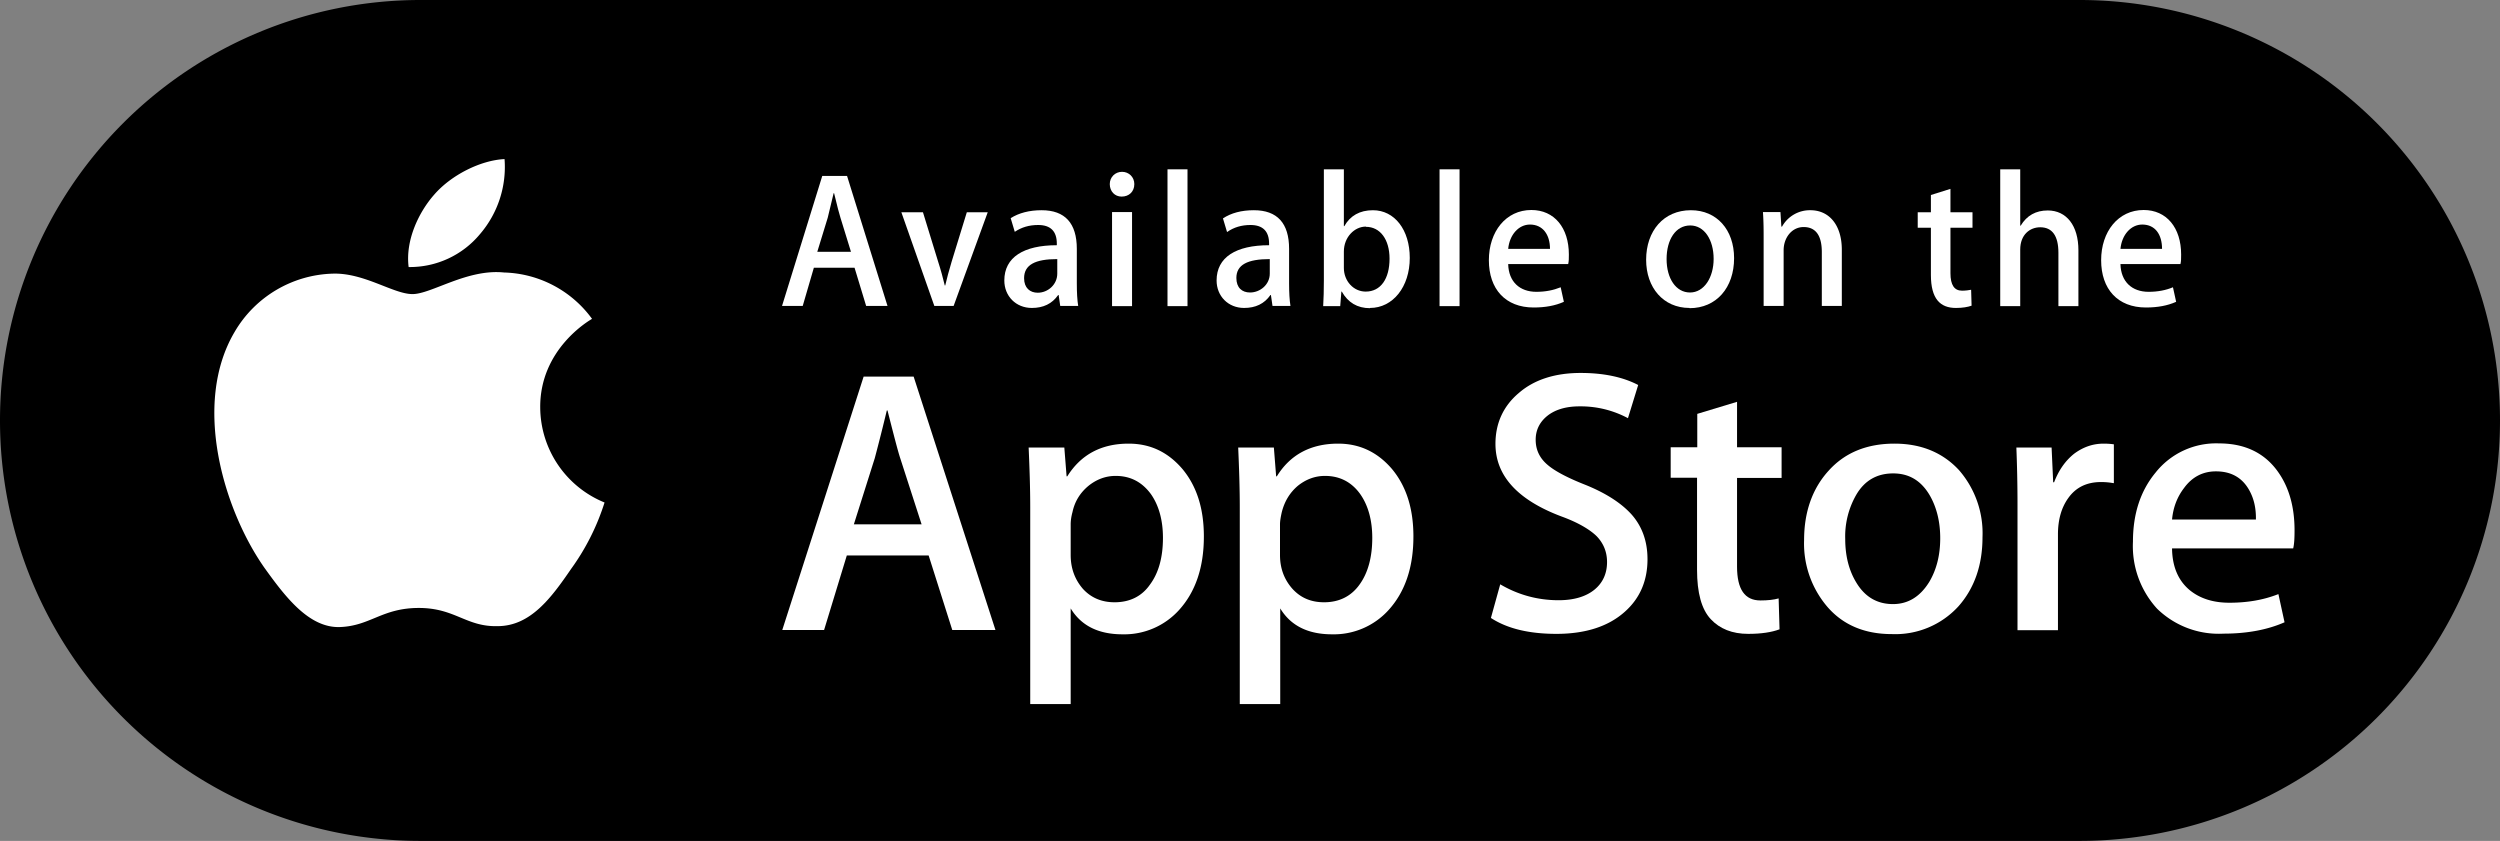 <svg xmlns="http://www.w3.org/2000/svg" xmlns:xlink="http://www.w3.org/1999/xlink" width="110" height="37" viewBox="0 0 110 37"><rect x="0" y="0" width="110" height="37" fill="#808080" stroke="none"/><defs><path id="4tnka" d="M1151 643.5a18.5 18.5 0 0 1 18.5-18.5h73a18.5 18.5 0 1 1 0 37h-73a18.5 18.5 0 0 1-18.5-18.5z"/><path id="4tnkb" d="M1174.77 642.95c-.03-2.6 2.18-3.86 2.28-3.92a4.95 4.95 0 0 0-3.87-2.04c-1.62-.17-3.2.95-4.03.95-.84 0-2.12-.94-3.5-.9a5.17 5.17 0 0 0-4.33 2.57c-1.87 3.17-.48 7.82 1.32 10.38.9 1.25 1.95 2.65 3.32 2.6 1.34-.05 1.85-.84 3.47-.84 1.6 0 2.08.84 3.48.8 1.44-.01 2.35-1.25 3.22-2.52a10.22 10.22 0 0 0 1.47-2.92 4.54 4.54 0 0 1-2.83-4.16"/><path id="4tnkc" d="M1172.12 635.3a4.53 4.53 0 0 0 1.08-3.3c-1.05.05-2.35.7-3.1 1.57-.67.76-1.27 2-1.12 3.18a4.01 4.01 0 0 0 3.14-1.45"/><path id="4tnkd" d="M1191.55 648.07l-.94-2.91c-.1-.3-.28-1-.56-2.1h-.03a89.9 89.9 0 0 1-.53 2.1l-.92 2.91h2.98zm3.25 4.65h-1.9l-1.04-3.28h-3.6l-1 3.28h-1.84l3.58-11.15h2.2l3.6 11.15z"/><path id="4tnke" d="M1202.17 648.67c0-.78-.18-1.43-.53-1.93-.39-.53-.9-.8-1.55-.8-.44 0-.84.15-1.2.44-.36.3-.6.68-.7 1.15-.06.22-.08.4-.08.54v1.35c0 .58.18 1.07.53 1.48.36.4.83.6 1.4.6.67 0 1.2-.26 1.56-.78.38-.51.57-1.2.57-2.05zm1.8-.06c0 1.36-.37 2.44-1.1 3.24a3.25 3.25 0 0 1-2.48 1.06c-1.06 0-1.82-.38-2.28-1.14v4.21h-1.78v-8.65c0-.86-.03-1.74-.07-2.64h1.57l.1 1.27h.03c.6-.96 1.5-1.44 2.7-1.44.95 0 1.73.37 2.37 1.12.63.76.94 1.74.94 2.97z"/><path id="4tnkf" d="M1211.38 648.67c0-.78-.18-1.43-.53-1.93-.38-.53-.9-.8-1.55-.8-.44 0-.84.15-1.2.44-.35.3-.58.68-.7 1.15-.05.22-.08.4-.08.54v1.35c0 .58.18 1.07.54 1.48.36.4.82.6 1.4.6.66 0 1.19-.26 1.56-.78.37-.51.56-1.2.56-2.05zm1.81-.06c0 1.36-.37 2.44-1.1 3.24a3.25 3.25 0 0 1-2.48 1.06c-1.06 0-1.82-.38-2.28-1.14v4.21h-1.78v-8.65c0-.86-.03-1.74-.07-2.64h1.57l.1 1.27h.03c.59-.96 1.5-1.44 2.7-1.44.94 0 1.73.37 2.37 1.12.63.76.94 1.74.94 2.97z"/><path id="4tnkg" d="M1223.49 649.6c0 .95-.33 1.72-.99 2.31-.72.65-1.73.98-3.02.98-1.2 0-2.16-.23-2.88-.7l.41-1.48c.78.46 1.64.7 2.57.7.67 0 1.2-.16 1.57-.46.37-.3.56-.71.56-1.22 0-.45-.16-.83-.46-1.14-.31-.3-.82-.6-1.53-.86-1.95-.73-2.92-1.8-2.92-3.2 0-.9.34-1.66 1.03-2.24.68-.59 1.6-.88 2.72-.88 1.01 0 1.86.18 2.53.53l-.45 1.46a4.4 4.4 0 0 0-2.14-.52c-.62 0-1.12.16-1.47.47-.3.27-.45.6-.45 1 0 .45.18.81.52 1.1.3.26.83.55 1.61.86.96.38 1.66.84 2.11 1.35.45.52.68 1.17.68 1.94"/><path id="4tnkh" d="M1229.39 646.03h-1.96v3.9c0 1 .34 1.49 1.03 1.49.32 0 .59-.03.8-.09l.04 1.36c-.35.13-.8.2-1.38.2-.7 0-1.25-.22-1.65-.65-.4-.43-.6-1.15-.6-2.17v-4.05h-1.16v-1.34h1.17v-1.47l1.75-.53v2h1.96v1.35"/><path id="4tnki" d="M1236.37 648.68c0-.73-.16-1.37-.47-1.9-.38-.64-.91-.95-1.6-.95-.71 0-1.26.31-1.63.95a3.67 3.67 0 0 0-.48 1.94c0 .73.16 1.37.48 1.9.38.64.92.96 1.62.96.67 0 1.2-.33 1.6-.98.32-.54.48-1.18.48-1.92zm1.86-.04c0 1.23-.36 2.25-1.06 3.04a3.76 3.76 0 0 1-2.93 1.22c-1.18 0-2.12-.39-2.81-1.17a4.28 4.28 0 0 1-1.05-2.96c0-1.24.36-2.27 1.08-3.06.72-.8 1.69-1.19 2.9-1.19 1.18 0 2.13.4 2.84 1.17a4.23 4.23 0 0 1 1.03 2.95z"/><path id="4tnkj" d="M1244 646.26a3.09 3.09 0 0 0-.55-.05c-.63 0-1.11.23-1.45.71-.3.42-.45.95-.45 1.59v4.22h-1.78v-5.51c0-.93-.02-1.77-.05-2.53h1.55l.07 1.53h.04c.2-.52.49-.95.9-1.27.4-.29.82-.43 1.28-.43.16 0 .31.01.45.03v1.7"/><path id="4tnkk" d="M1250.26 647.86c.01-.53-.1-.98-.34-1.37-.31-.5-.78-.75-1.42-.75-.58 0-1.05.25-1.4.73-.3.39-.48.85-.53 1.39h3.7zm1.7.47c0 .32-.01.59-.06.8h-5.33c.01.8.27 1.41.77 1.83.45.37 1.03.56 1.75.56.79 0 1.5-.12 2.16-.38l.27 1.24c-.75.33-1.65.5-2.68.5a3.88 3.88 0 0 1-2.93-1.1 4.08 4.08 0 0 1-1.06-2.95c0-1.22.33-2.23.99-3.03a3.4 3.4 0 0 1 2.8-1.29c1.15 0 2.03.43 2.62 1.29.47.68.7 1.53.7 2.53z"/><path id="4tnkl" d="M1188.44 636.07l-.46-1.49c-.05-.15-.14-.5-.28-1.08h-.02l-.26 1.08-.46 1.5h1.48zm1.6 2.39h-.93l-.51-1.68h-1.79l-.49 1.68h-.91l1.77-5.72h1.09l1.78 5.72z"/><path id="4tnkm" d="M1194.46 634.34l-1.5 4.12h-.85l-1.45-4.12h.95l.67 2.18c.12.37.21.71.29 1.04h.02c.07-.3.16-.64.28-1.04l.67-2.18h.92"/><path id="4tnkn" d="M1197.52 636.4c-.97 0-1.46.25-1.46.84 0 .43.26.64.6.64.45 0 .86-.36.86-.84v-.64zm.13 2.06l-.07-.48h-.02c-.27.39-.66.57-1.16.57-.7 0-1.21-.52-1.21-1.21 0-1.02.85-1.55 2.31-1.55v-.07c0-.54-.27-.82-.82-.82-.4 0-.73.1-1.03.3l-.18-.6c.36-.23.82-.35 1.36-.35 1.03 0 1.55.57 1.55 1.7v1.52c0 .42.02.74.06.99h-.79z"/><path id="4tnko" d="M1199.93 634.33h.88v4.14h-.88zm.42-.68c-.3 0-.52-.23-.52-.55 0-.31.24-.54.54-.54.3 0 .54.23.54.54 0 .33-.23.55-.56.55z"/><path id="4tnkp" d="M1202.37 632.45h.88v6.02h-.88z"/><path id="4tnkq" d="M1206.87 636.4c-.98 0-1.47.25-1.47.83 0 .43.25.64.6.64.45 0 .87-.35.87-.83v-.63zm.12 2.06l-.07-.48h-.02c-.27.39-.66.57-1.16.57-.7 0-1.21-.52-1.21-1.21 0-1.02.85-1.55 2.31-1.55v-.07c0-.54-.27-.82-.82-.82-.39 0-.73.1-1.03.31l-.18-.6c.36-.24.82-.36 1.36-.36 1.03 0 1.55.57 1.55 1.7v1.52c0 .42.02.74.06.99h-.79z"/><path id="4tnkr" d="M1211.1 634.97c-.5 0-.97.46-.97 1.1v.72c0 .57.42 1.04.96 1.04.66 0 1.05-.56 1.05-1.45 0-.84-.41-1.4-1.04-1.4zm.18 3.59c-.56 0-.97-.25-1.24-.73h-.02l-.05.64h-.75c.02-.34.03-.71.03-1.12v-4.9h.88v2.5h.02c.26-.46.68-.7 1.26-.7.95 0 1.62.86 1.62 2.1 0 1.27-.74 2.2-1.75 2.2z"/><path id="4tnks" d="M1214.34 632.45h.88v6.02h-.88z"/><path id="4tnkt" d="M1219.2 635.95c0-.63-.32-1.07-.88-1.07-.5 0-.9.45-.96 1.07h1.83zm.8.67h-2.64c.02.78.51 1.22 1.24 1.22.4 0 .75-.07 1.07-.2l.14.64c-.38.17-.82.25-1.33.25-1.24 0-1.97-.81-1.97-2.08 0-1.26.75-2.21 1.87-2.21 1.01 0 1.65.78 1.65 1.96 0 .16 0 .3-.03.42z"/><path id="4tnku" d="M1225.37 634.92c-.64 0-1.04.62-1.04 1.48 0 .85.41 1.47 1.03 1.47.62 0 1.04-.66 1.04-1.48 0-.84-.41-1.47-1.03-1.47zm-.03 3.63c-1.16 0-1.91-.9-1.91-2.12 0-1.27.77-2.18 1.97-2.18 1.14 0 1.9.86 1.9 2.11 0 1.3-.78 2.2-1.96 2.2z"/><path id="4tnkv" d="M1232.04 638.46h-.88v-2.37c0-.73-.27-1.1-.8-1.1-.52 0-.88.47-.88 1.02v2.45h-.88v-2.95c0-.36 0-.75-.03-1.18h.77l.04.64h.03a1.4 1.4 0 0 1 1.25-.72c.83 0 1.38.66 1.38 1.74v2.47"/><path id="4tnkw" d="M1237.79 635.02h-.97v2c0 .52.17.77.51.77.16 0 .29-.02.4-.04l.02.7c-.17.06-.4.1-.69.1-.69 0-1.1-.4-1.1-1.45v-2.08h-.58v-.68h.58v-.76l.86-.27v1.03h.97v.68"/><path id="4tnkx" d="M1242.45 638.47h-.88v-2.35c0-.74-.27-1.12-.8-1.12-.46 0-.88.33-.88.98v2.49h-.88v-6.02h.88v2.48h.02c.27-.45.67-.67 1.19-.67.83 0 1.35.67 1.35 1.75v2.46"/><path id="4tnky" d="M1246.13 635.95c0-.63-.3-1.07-.87-1.07-.5 0-.9.45-.96 1.07h1.83zm.8.67h-2.63c.02.78.51 1.22 1.24 1.22.4 0 .76-.07 1.07-.2l.14.64c-.38.17-.82.25-1.33.25-1.24 0-1.97-.81-1.97-2.08 0-1.26.75-2.21 1.87-2.21 1.01 0 1.65.78 1.65 1.96 0 .16 0 .3-.03.42z"/></defs><g><g transform="translate(-1151 -625)"><g><use xlink:href="#4tnka"/></g><g><g><use fill="#fff" xlink:href="#4tnkb"/></g><g><use fill="#fff" xlink:href="#4tnkc"/></g></g><g><g><use fill="#fff" xlink:href="#4tnkd"/></g><g><use fill="#fff" xlink:href="#4tnke"/></g><g><use fill="#fff" xlink:href="#4tnkf"/></g><g><use fill="#fff" xlink:href="#4tnkg"/></g><g><use fill="#fff" xlink:href="#4tnkh"/></g><g><use fill="#fff" xlink:href="#4tnki"/></g><g><use fill="#fff" xlink:href="#4tnkj"/></g><g><use fill="#fff" xlink:href="#4tnkk"/></g></g><g><g><use fill="#fff" xlink:href="#4tnkl"/></g><g><use fill="#fff" xlink:href="#4tnkm"/></g><g><use fill="#fff" xlink:href="#4tnkn"/></g><g><use fill="#fff" xlink:href="#4tnko"/></g><g><use fill="#fff" xlink:href="#4tnkp"/></g><g><use fill="#fff" xlink:href="#4tnkq"/></g><g><use fill="#fff" xlink:href="#4tnkr"/></g><g><use fill="#fff" xlink:href="#4tnks"/></g><g><use fill="#fff" xlink:href="#4tnkt"/></g><g><use fill="#fff" xlink:href="#4tnku"/></g><g><use fill="#fff" xlink:href="#4tnkv"/></g><g><use fill="#fff" xlink:href="#4tnkw"/></g><g><use fill="#fff" xlink:href="#4tnkx"/></g><g><use fill="#fff" xlink:href="#4tnky"/></g></g></g></g></svg>